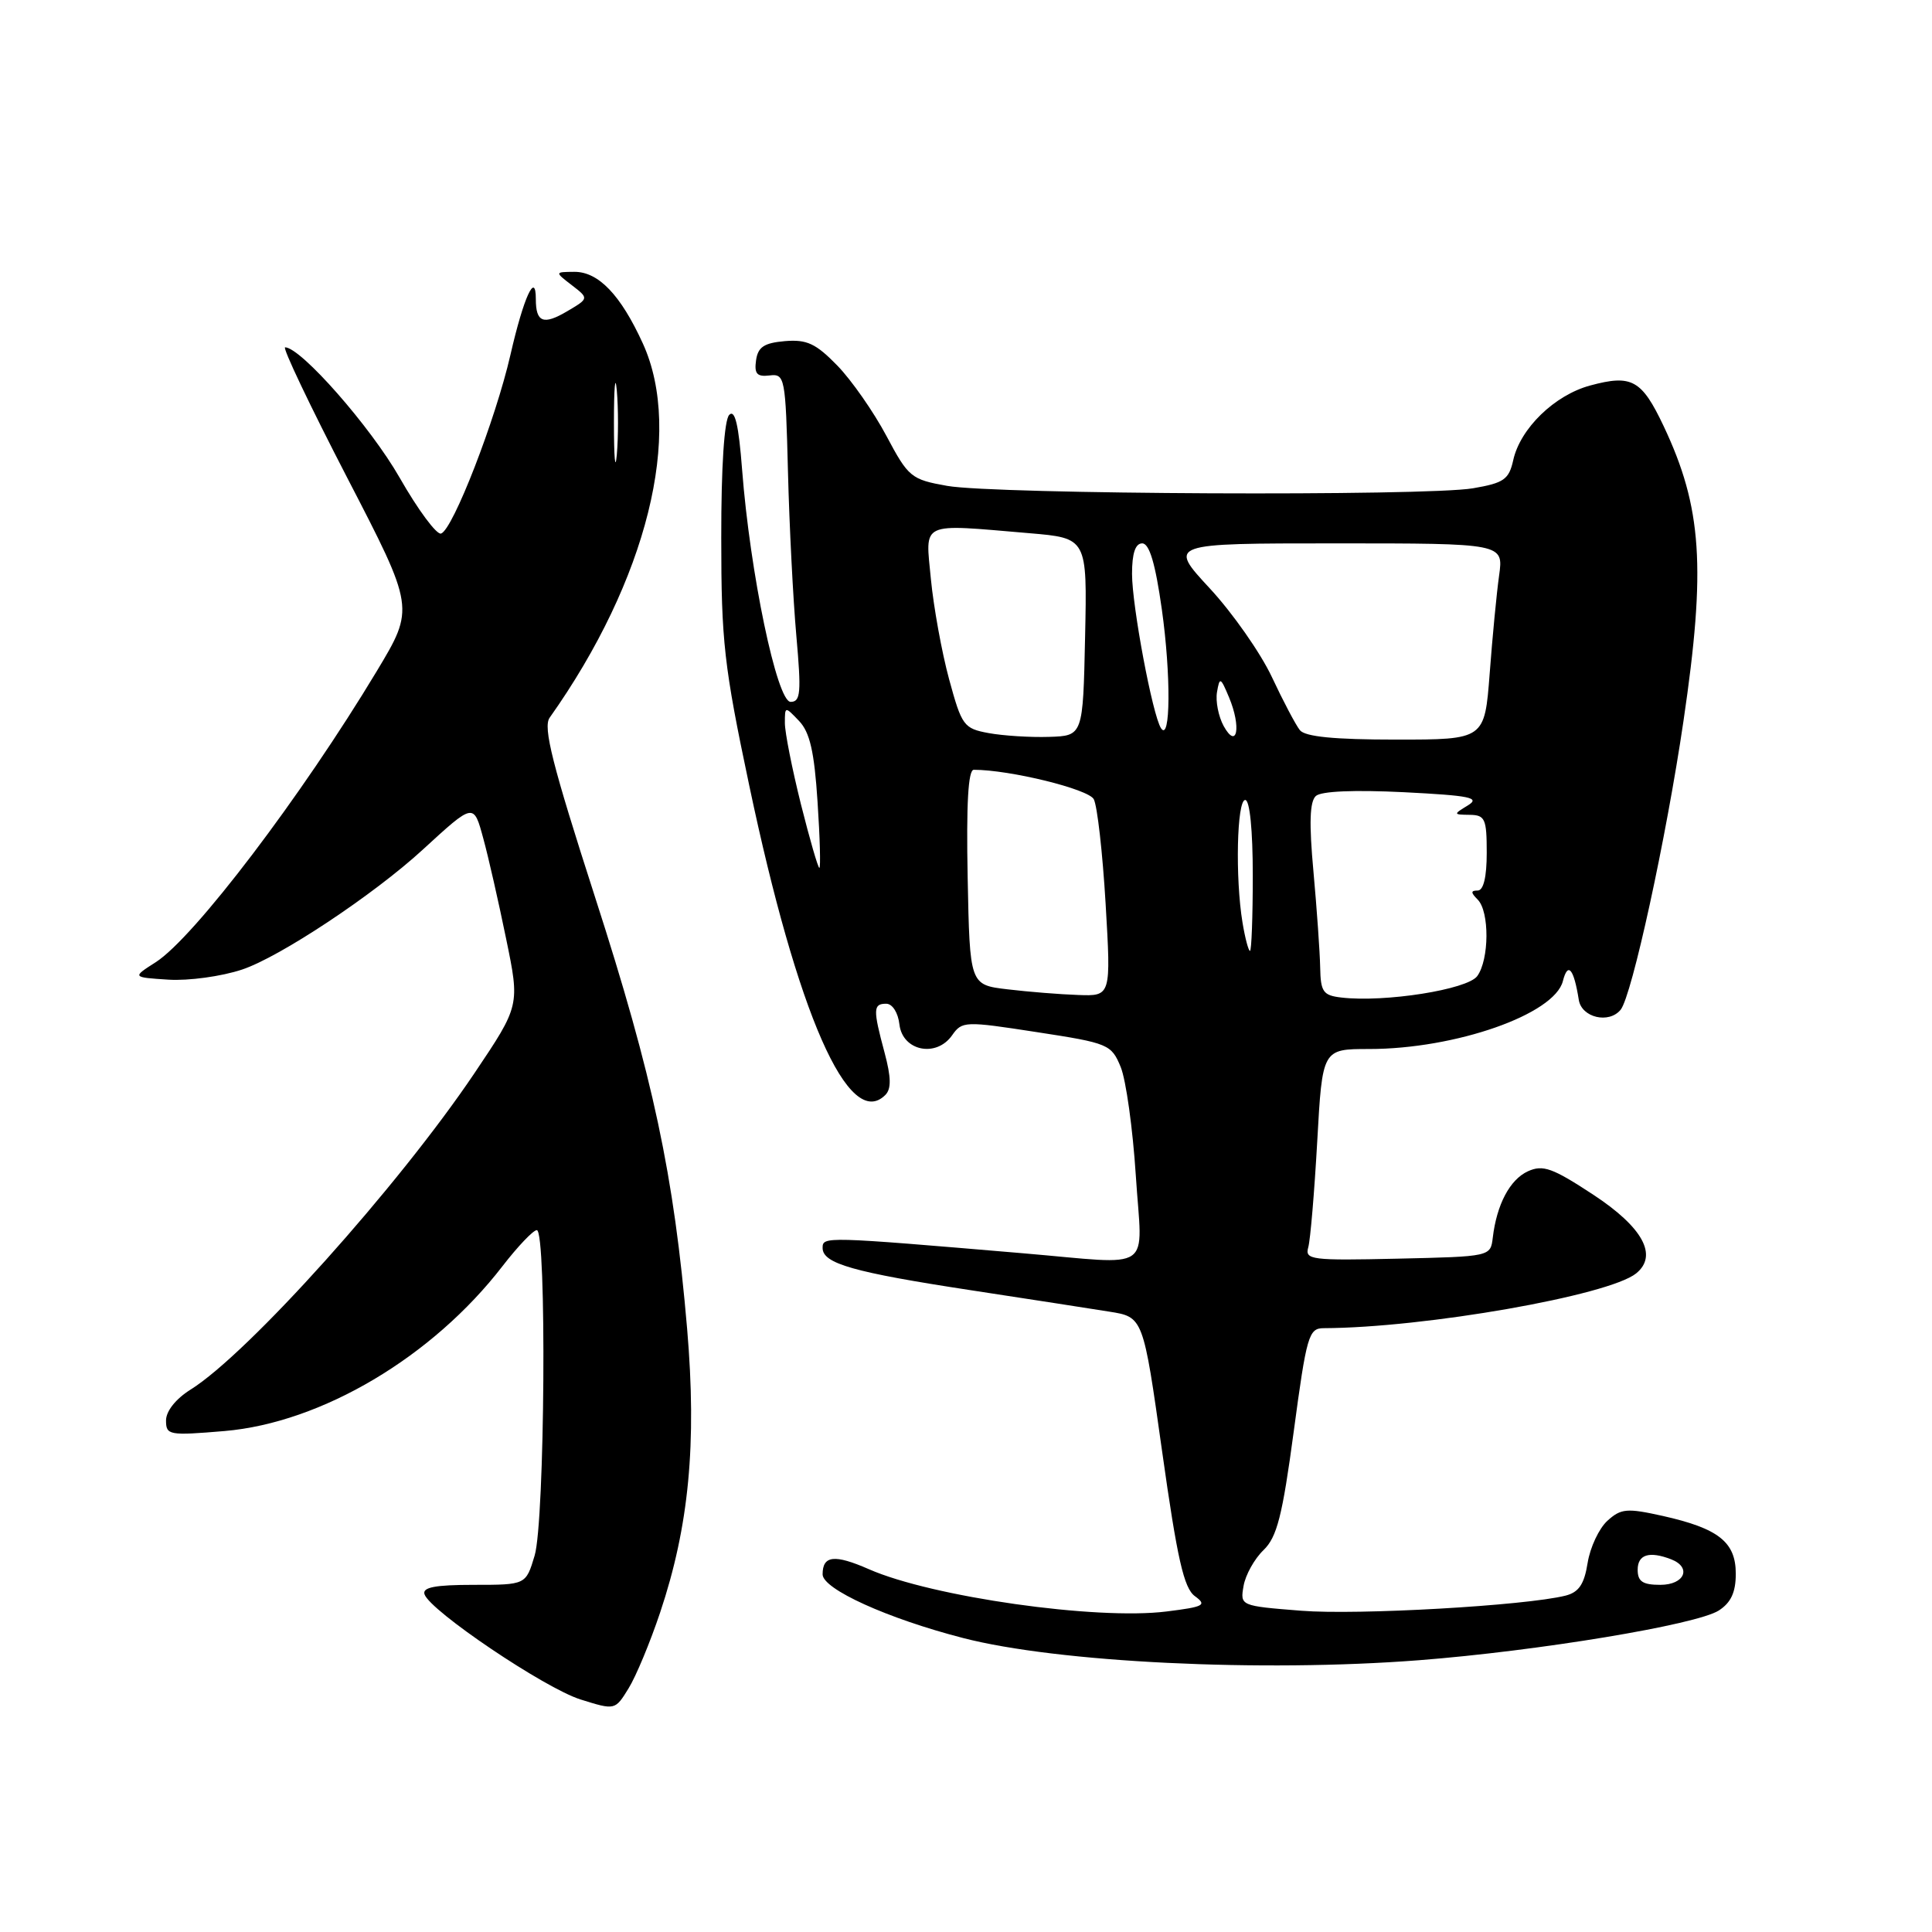<?xml version="1.0" encoding="UTF-8" standalone="no"?>
<!DOCTYPE svg PUBLIC "-//W3C//DTD SVG 1.1//EN" "http://www.w3.org/Graphics/SVG/1.1/DTD/svg11.dtd" >
<svg xmlns="http://www.w3.org/2000/svg" xmlns:xlink="http://www.w3.org/1999/xlink" version="1.1" viewBox="0 0 256 256">
 <g >
 <path fill="currentColor"
d=" M 87.47 213.67 C 91.30 202.23 92.34 191.33 91.05 176.09 C 89.31 155.71 86.56 142.77 78.83 118.82 C 73.19 101.32 71.93 96.37 72.83 95.10 C 85.73 76.90 90.59 57.36 85.18 45.51 C 82.24 39.07 79.29 35.99 76.08 36.02 C 73.50 36.04 73.50 36.04 75.77 37.79 C 78.04 39.54 78.04 39.54 75.16 41.24 C 72.00 43.11 71.00 42.72 71.00 39.63 C 71.00 35.85 69.37 39.43 67.64 47.00 C 65.67 55.61 60.01 70.20 58.44 70.70 C 57.86 70.89 55.38 67.55 52.94 63.27 C 49.08 56.52 39.90 46.08 37.78 46.02 C 37.38 46.01 41.08 53.78 46.00 63.29 C 54.95 80.57 54.95 80.57 49.93 88.92 C 39.98 105.47 25.72 124.25 20.63 127.50 C 17.50 129.50 17.50 129.50 22.32 129.81 C 24.97 129.98 29.36 129.38 32.08 128.47 C 37.06 126.82 49.50 118.57 56.00 112.60 C 62.83 106.34 62.75 106.35 64.06 111.18 C 64.71 113.55 66.06 119.49 67.06 124.37 C 68.89 133.24 68.89 133.24 62.87 142.20 C 52.82 157.14 32.88 179.37 25.25 184.13 C 23.30 185.35 22.00 186.98 22.00 188.22 C 22.00 190.17 22.38 190.24 29.75 189.62 C 42.61 188.52 57.32 179.80 66.60 167.75 C 68.62 165.14 70.66 163.00 71.13 163.00 C 72.46 163.00 72.20 201.60 70.84 206.13 C 69.68 210.00 69.68 210.00 62.76 210.00 C 57.66 210.00 55.94 210.33 56.25 211.25 C 56.98 213.45 72.20 223.71 76.93 225.19 C 81.50 226.62 81.50 226.62 83.28 223.73 C 84.27 222.14 86.15 217.61 87.47 213.67 Z  M 188.00 219.99 C 203.84 218.76 224.82 215.28 227.75 213.40 C 229.36 212.36 230.00 210.99 230.00 208.53 C 230.00 204.33 227.72 202.53 220.33 200.87 C 215.57 199.81 214.79 199.88 212.99 201.51 C 211.88 202.52 210.70 205.03 210.37 207.09 C 209.92 209.93 209.20 210.98 207.44 211.43 C 202.12 212.76 179.92 214.03 172.41 213.43 C 164.33 212.79 164.32 212.78 164.78 210.14 C 165.03 208.69 166.22 206.55 167.42 205.40 C 169.21 203.67 169.92 200.89 171.43 189.65 C 173.13 176.99 173.41 176.00 175.38 175.99 C 188.79 175.94 213.19 171.66 216.80 168.73 C 219.72 166.36 217.69 162.63 211.14 158.32 C 205.71 154.75 204.45 154.30 202.46 155.20 C 200.07 156.29 198.32 159.60 197.80 164.00 C 197.50 166.50 197.49 166.50 185.17 166.78 C 173.75 167.04 172.88 166.93 173.35 165.28 C 173.63 164.30 174.16 157.99 174.54 151.25 C 175.22 139.00 175.22 139.00 181.40 139.00 C 192.87 139.00 205.97 134.41 207.09 130.00 C 207.75 127.40 208.54 128.33 209.20 132.50 C 209.58 134.84 213.19 135.69 214.74 133.80 C 216.23 131.98 220.79 111.05 223.07 95.53 C 226.07 75.18 225.53 67.23 220.44 56.46 C 217.53 50.32 216.22 49.59 210.71 51.08 C 205.99 52.35 201.43 56.78 200.51 60.98 C 199.94 63.53 199.28 64.00 195.18 64.70 C 188.93 65.77 131.84 65.51 125.50 64.38 C 120.72 63.53 120.37 63.24 117.45 57.75 C 115.77 54.59 112.85 50.40 110.96 48.45 C 108.11 45.52 106.92 44.96 104.01 45.20 C 101.24 45.44 100.43 45.98 100.18 47.75 C 99.93 49.53 100.30 49.95 101.97 49.75 C 104.00 49.51 104.09 49.96 104.41 62.50 C 104.59 69.65 105.09 79.44 105.52 84.25 C 106.19 91.80 106.09 93.00 104.76 93.00 C 102.95 93.00 99.38 75.89 98.33 62.20 C 97.88 56.32 97.39 54.21 96.63 54.97 C 95.97 55.63 95.56 61.81 95.57 71.27 C 95.57 84.99 95.93 88.23 99.27 104.04 C 105.67 134.42 112.48 149.92 117.31 145.09 C 118.11 144.29 118.09 142.77 117.21 139.48 C 115.66 133.72 115.69 133.00 117.43 133.00 C 118.25 133.00 119.00 134.18 119.18 135.75 C 119.59 139.26 124.06 140.18 126.16 137.18 C 127.48 135.30 127.85 135.29 137.37 136.76 C 146.89 138.22 147.26 138.38 148.50 141.39 C 149.20 143.10 150.10 149.56 150.50 155.75 C 151.34 168.85 153.21 167.56 135.50 166.06 C 109.21 163.83 109.00 163.82 109.00 165.36 C 109.00 167.43 113.05 168.58 128.70 170.97 C 136.29 172.13 144.52 173.40 146.99 173.80 C 151.48 174.51 151.48 174.51 153.99 192.34 C 155.99 206.56 156.87 210.44 158.33 211.50 C 159.96 212.69 159.55 212.91 154.57 213.53 C 145.27 214.70 123.49 211.60 115.14 207.93 C 110.58 205.93 109.00 206.10 109.00 208.61 C 109.00 210.56 117.59 214.46 127.59 217.04 C 140.14 220.29 167.13 221.60 188.00 219.99 Z  M 81.35 56.00 C 81.35 51.33 81.52 49.41 81.73 51.75 C 81.94 54.09 81.94 57.91 81.73 60.25 C 81.52 62.59 81.35 60.67 81.35 56.00 Z  M 217.00 208.00 C 217.00 205.98 218.53 205.50 221.42 206.61 C 224.20 207.68 223.23 210.00 220.00 210.00 C 217.67 210.00 217.00 209.56 217.00 208.00 Z  M 177.75 132.18 C 175.32 131.90 174.99 131.44 174.93 128.18 C 174.89 126.16 174.49 120.45 174.04 115.50 C 173.45 109.08 173.54 106.21 174.36 105.47 C 175.07 104.83 179.47 104.65 186.00 104.97 C 194.82 105.42 196.18 105.69 194.50 106.72 C 192.55 107.91 192.55 107.94 194.75 107.97 C 196.78 108.00 197.00 108.49 197.00 113.00 C 197.00 116.22 196.57 118.00 195.80 118.00 C 194.87 118.00 194.87 118.27 195.80 119.20 C 197.38 120.78 197.34 127.15 195.74 129.34 C 194.44 131.12 183.50 132.85 177.75 132.18 Z  M 133.50 131.09 C 128.50 130.50 128.50 130.50 128.22 116.25 C 128.03 106.50 128.29 102.00 129.03 102.00 C 133.81 102.00 144.23 104.56 144.93 105.90 C 145.40 106.78 146.10 113.01 146.50 119.75 C 147.22 132.00 147.22 132.00 142.86 131.84 C 140.46 131.76 136.25 131.42 133.50 131.09 Z  M 164.64 122.25 C 163.66 116.34 163.89 106.00 165.00 106.00 C 165.60 106.00 166.00 110.00 166.00 116.00 C 166.00 121.50 165.83 126.00 165.63 126.00 C 165.43 126.00 164.98 124.31 164.64 122.25 Z  M 106.12 106.54 C 104.96 101.88 104.00 97.06 104.00 95.81 C 104.00 93.57 104.01 93.57 105.88 95.53 C 107.31 97.03 107.90 99.60 108.33 106.25 C 108.65 111.06 108.75 115.00 108.57 115.00 C 108.39 115.00 107.29 111.19 106.12 106.54 Z  M 131.01 97.14 C 127.70 96.53 127.44 96.17 125.76 90.00 C 124.79 86.42 123.71 80.46 123.35 76.75 C 122.62 68.99 121.71 69.41 136.38 70.65 C 144.06 71.30 144.06 71.30 143.78 84.40 C 143.50 97.50 143.50 97.50 139.00 97.64 C 136.53 97.72 132.93 97.49 131.01 97.14 Z  M 162.14 96.20 C 161.45 94.93 161.05 92.91 161.26 91.70 C 161.61 89.66 161.73 89.72 162.86 92.42 C 164.50 96.35 163.92 99.41 162.14 96.20 Z  M 172.24 96.75 C 171.69 96.06 170.02 92.89 168.53 89.71 C 167.03 86.52 163.33 81.23 160.30 77.96 C 154.78 72.00 154.78 72.00 177.01 72.00 C 199.23 72.00 199.23 72.00 198.64 76.25 C 198.31 78.59 197.75 84.44 197.39 89.25 C 196.72 98.00 196.72 98.00 184.98 98.00 C 176.79 98.00 172.94 97.62 172.24 96.75 Z  M 153.84 96.49 C 152.72 94.78 150.00 80.30 150.00 76.04 C 150.00 73.31 150.44 72.00 151.35 72.00 C 152.30 72.00 153.09 74.66 153.95 80.75 C 155.17 89.42 155.11 98.43 153.84 96.49 Z "/>
</g>
</svg>